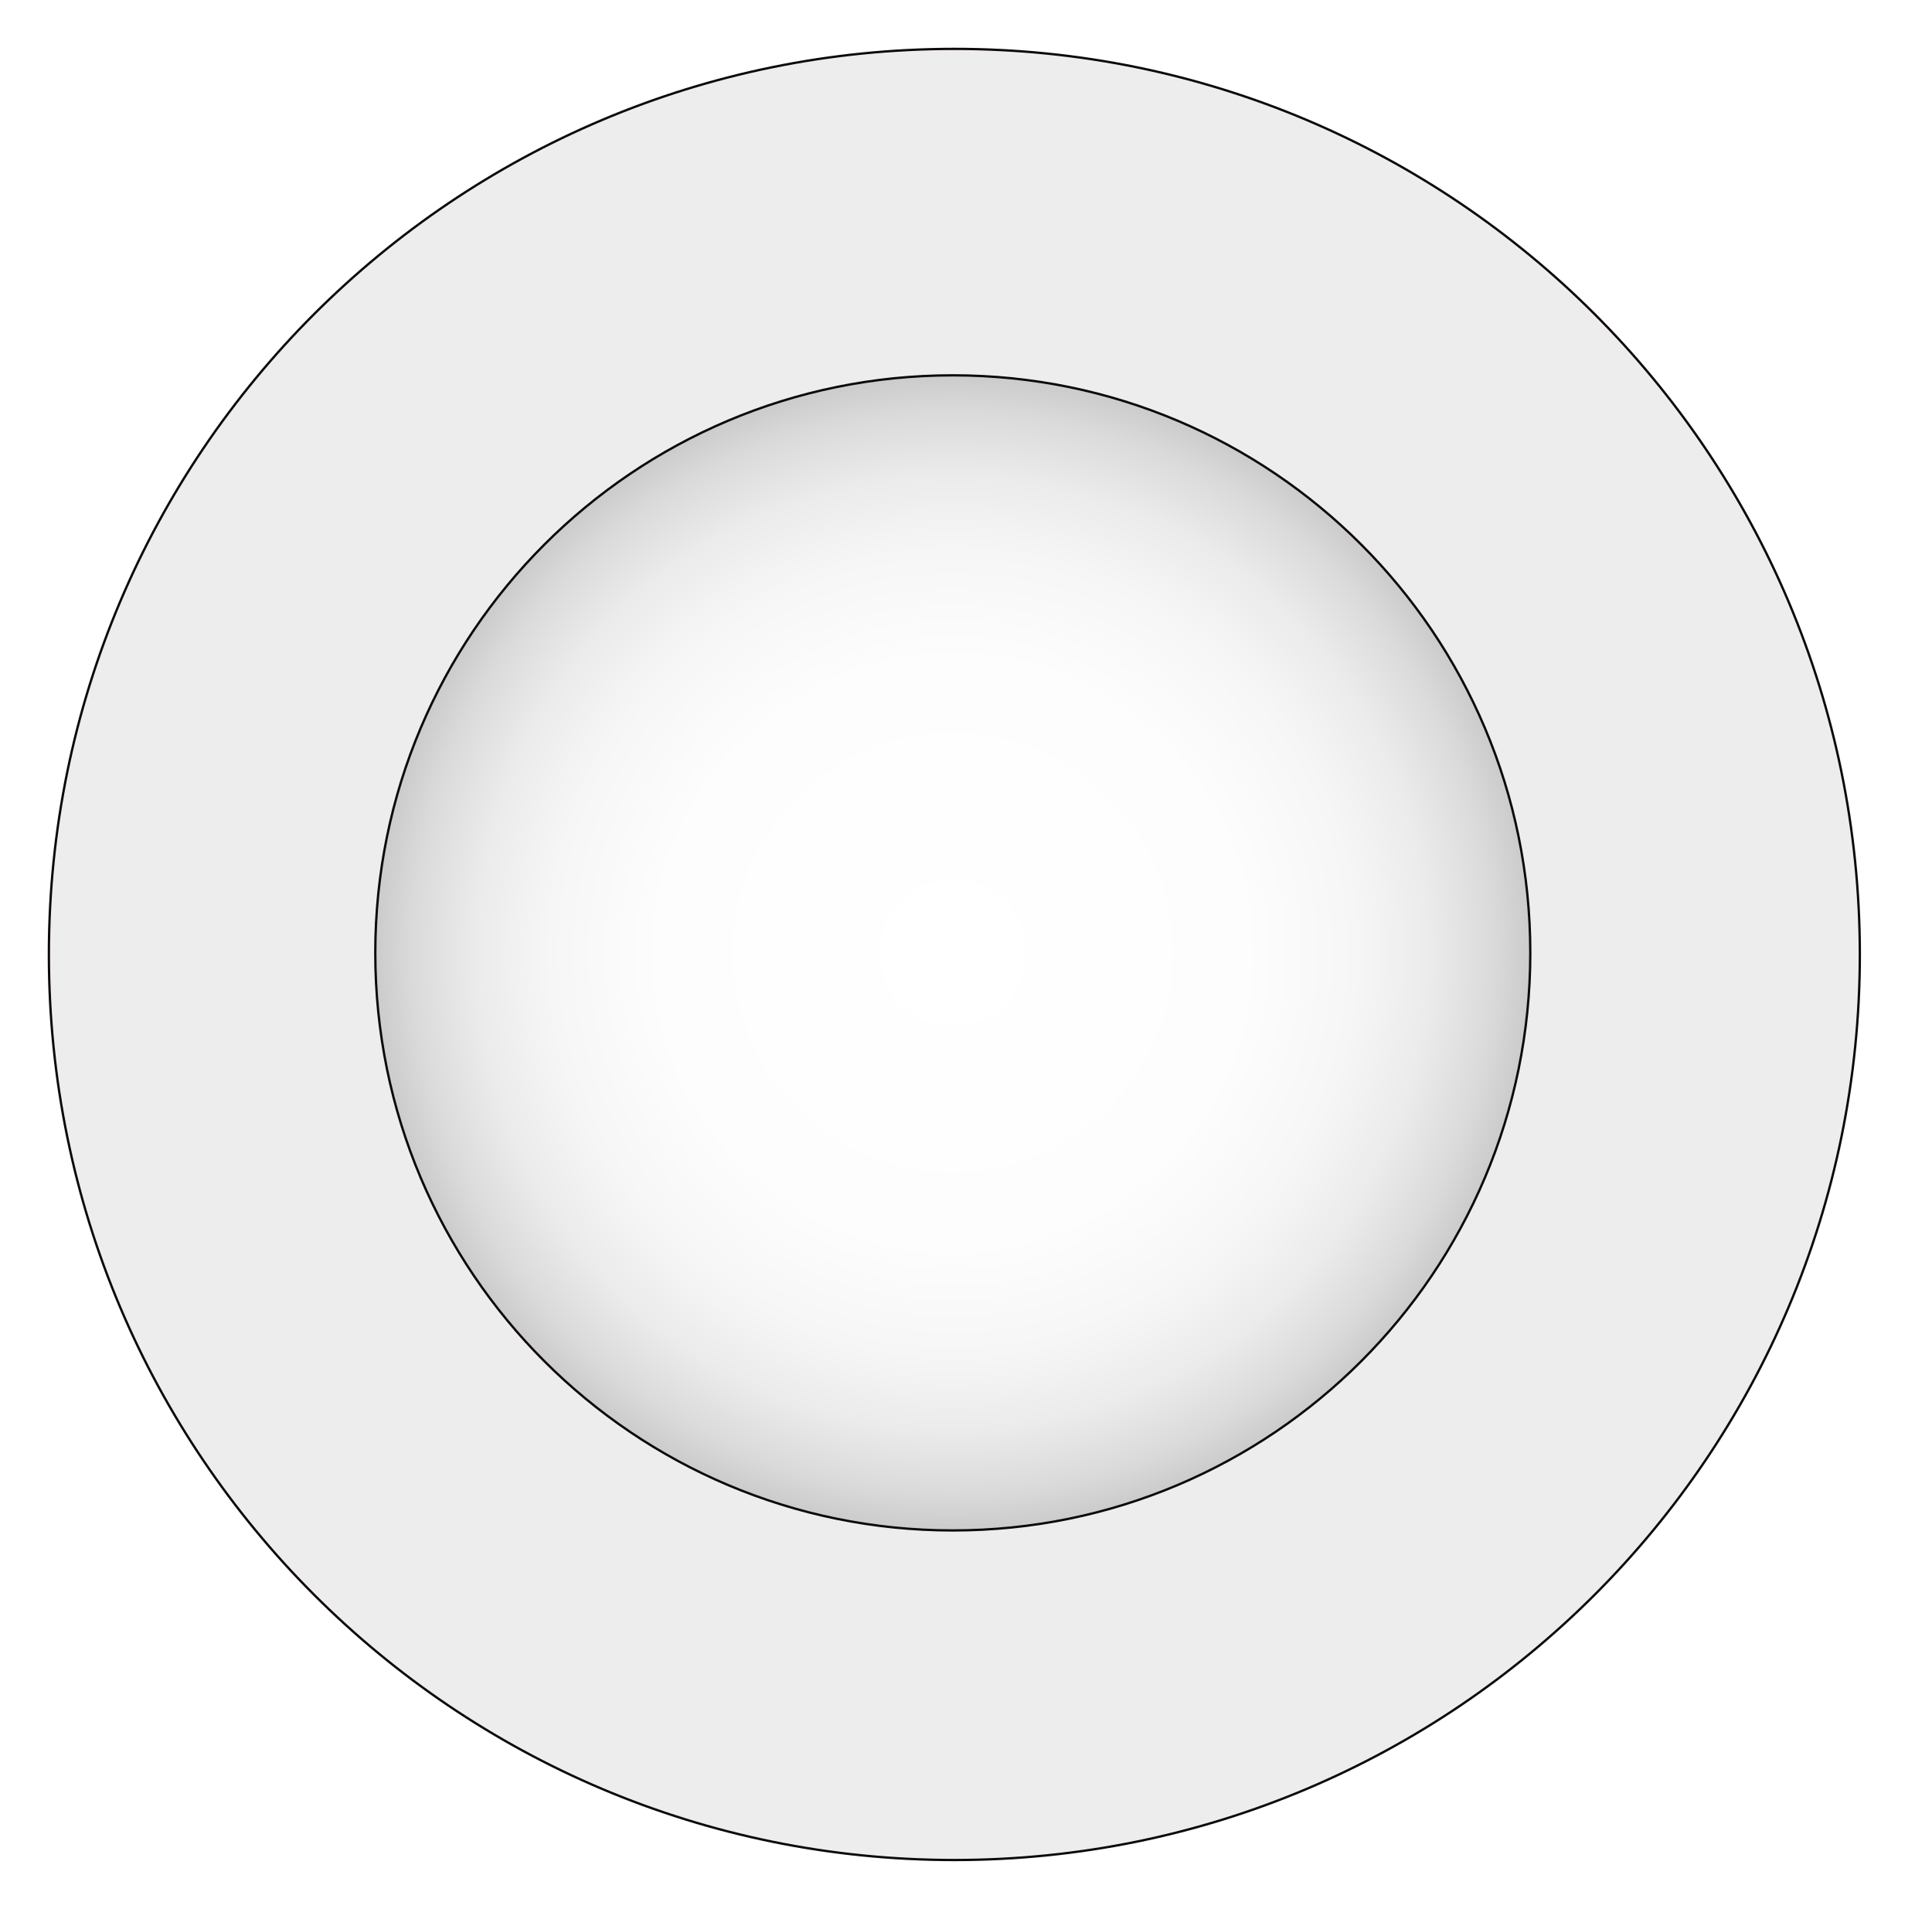 <svg width="830" height="820" viewBox="0 0 830 820" fill="none" xmlns="http://www.w3.org/2000/svg">
<g filter="url(#filter0_d)">
<path d="M440 795C654.839 795 829 620.839 829 406C829 191.161 654.839 17 440 17C225.161 17 51 191.161 51 406C51 620.839 225.161 795 440 795Z" fill="#EDEDED" stroke="#0F0909" stroke-miterlimit="10"/>
<path d="M439.327 653.423C576.347 653.423 687.424 542.346 687.424 405.326C687.424 268.305 576.347 157.229 439.327 157.229C302.306 157.229 191.229 268.305 191.229 405.326C191.229 542.346 302.306 653.423 439.327 653.423Z" fill="url(#paint0_radial)" stroke="#0F0909" stroke-miterlimit="10"/>
</g>
<defs>
<filter id="filter0_d" x="0.5" y="0.5" width="829" height="819" filterUnits="userSpaceOnUse" color-interpolation-filters="sRGB">
<feFlood flood-opacity="0" result="BackgroundImageFix"/>
<feColorMatrix in="SourceAlpha" type="matrix" values="0 0 0 0 0 0 0 0 0 0 0 0 0 0 0 0 0 0 127 0"/>
<feOffset dx="-30" dy="4"/>
<feGaussianBlur stdDeviation="10"/>
<feColorMatrix type="matrix" values="0 0 0 0 0 0 0 0 0 0 0 0 0 0 0 0 0 0 0.09 0"/>
<feBlend mode="normal" in2="BackgroundImageFix" result="effect1_dropShadow"/>
<feBlend mode="normal" in="SourceGraphic" in2="effect1_dropShadow" result="shape"/>
</filter>
<radialGradient id="paint0_radial" cx="0" cy="0" r="1" gradientUnits="userSpaceOnUse" gradientTransform="translate(439.327 405.326) scale(248.097)">
<stop stop-color="white"/>
<stop offset="0.51" stop-color="#FDFDFD"/>
<stop offset="0.7" stop-color="#F6F6F6"/>
<stop offset="0.83" stop-color="#EBEBEB"/>
<stop offset="0.94" stop-color="#DADADA"/>
<stop offset="1" stop-color="#CCCCCC"/>
</radialGradient>
</defs>
</svg>
